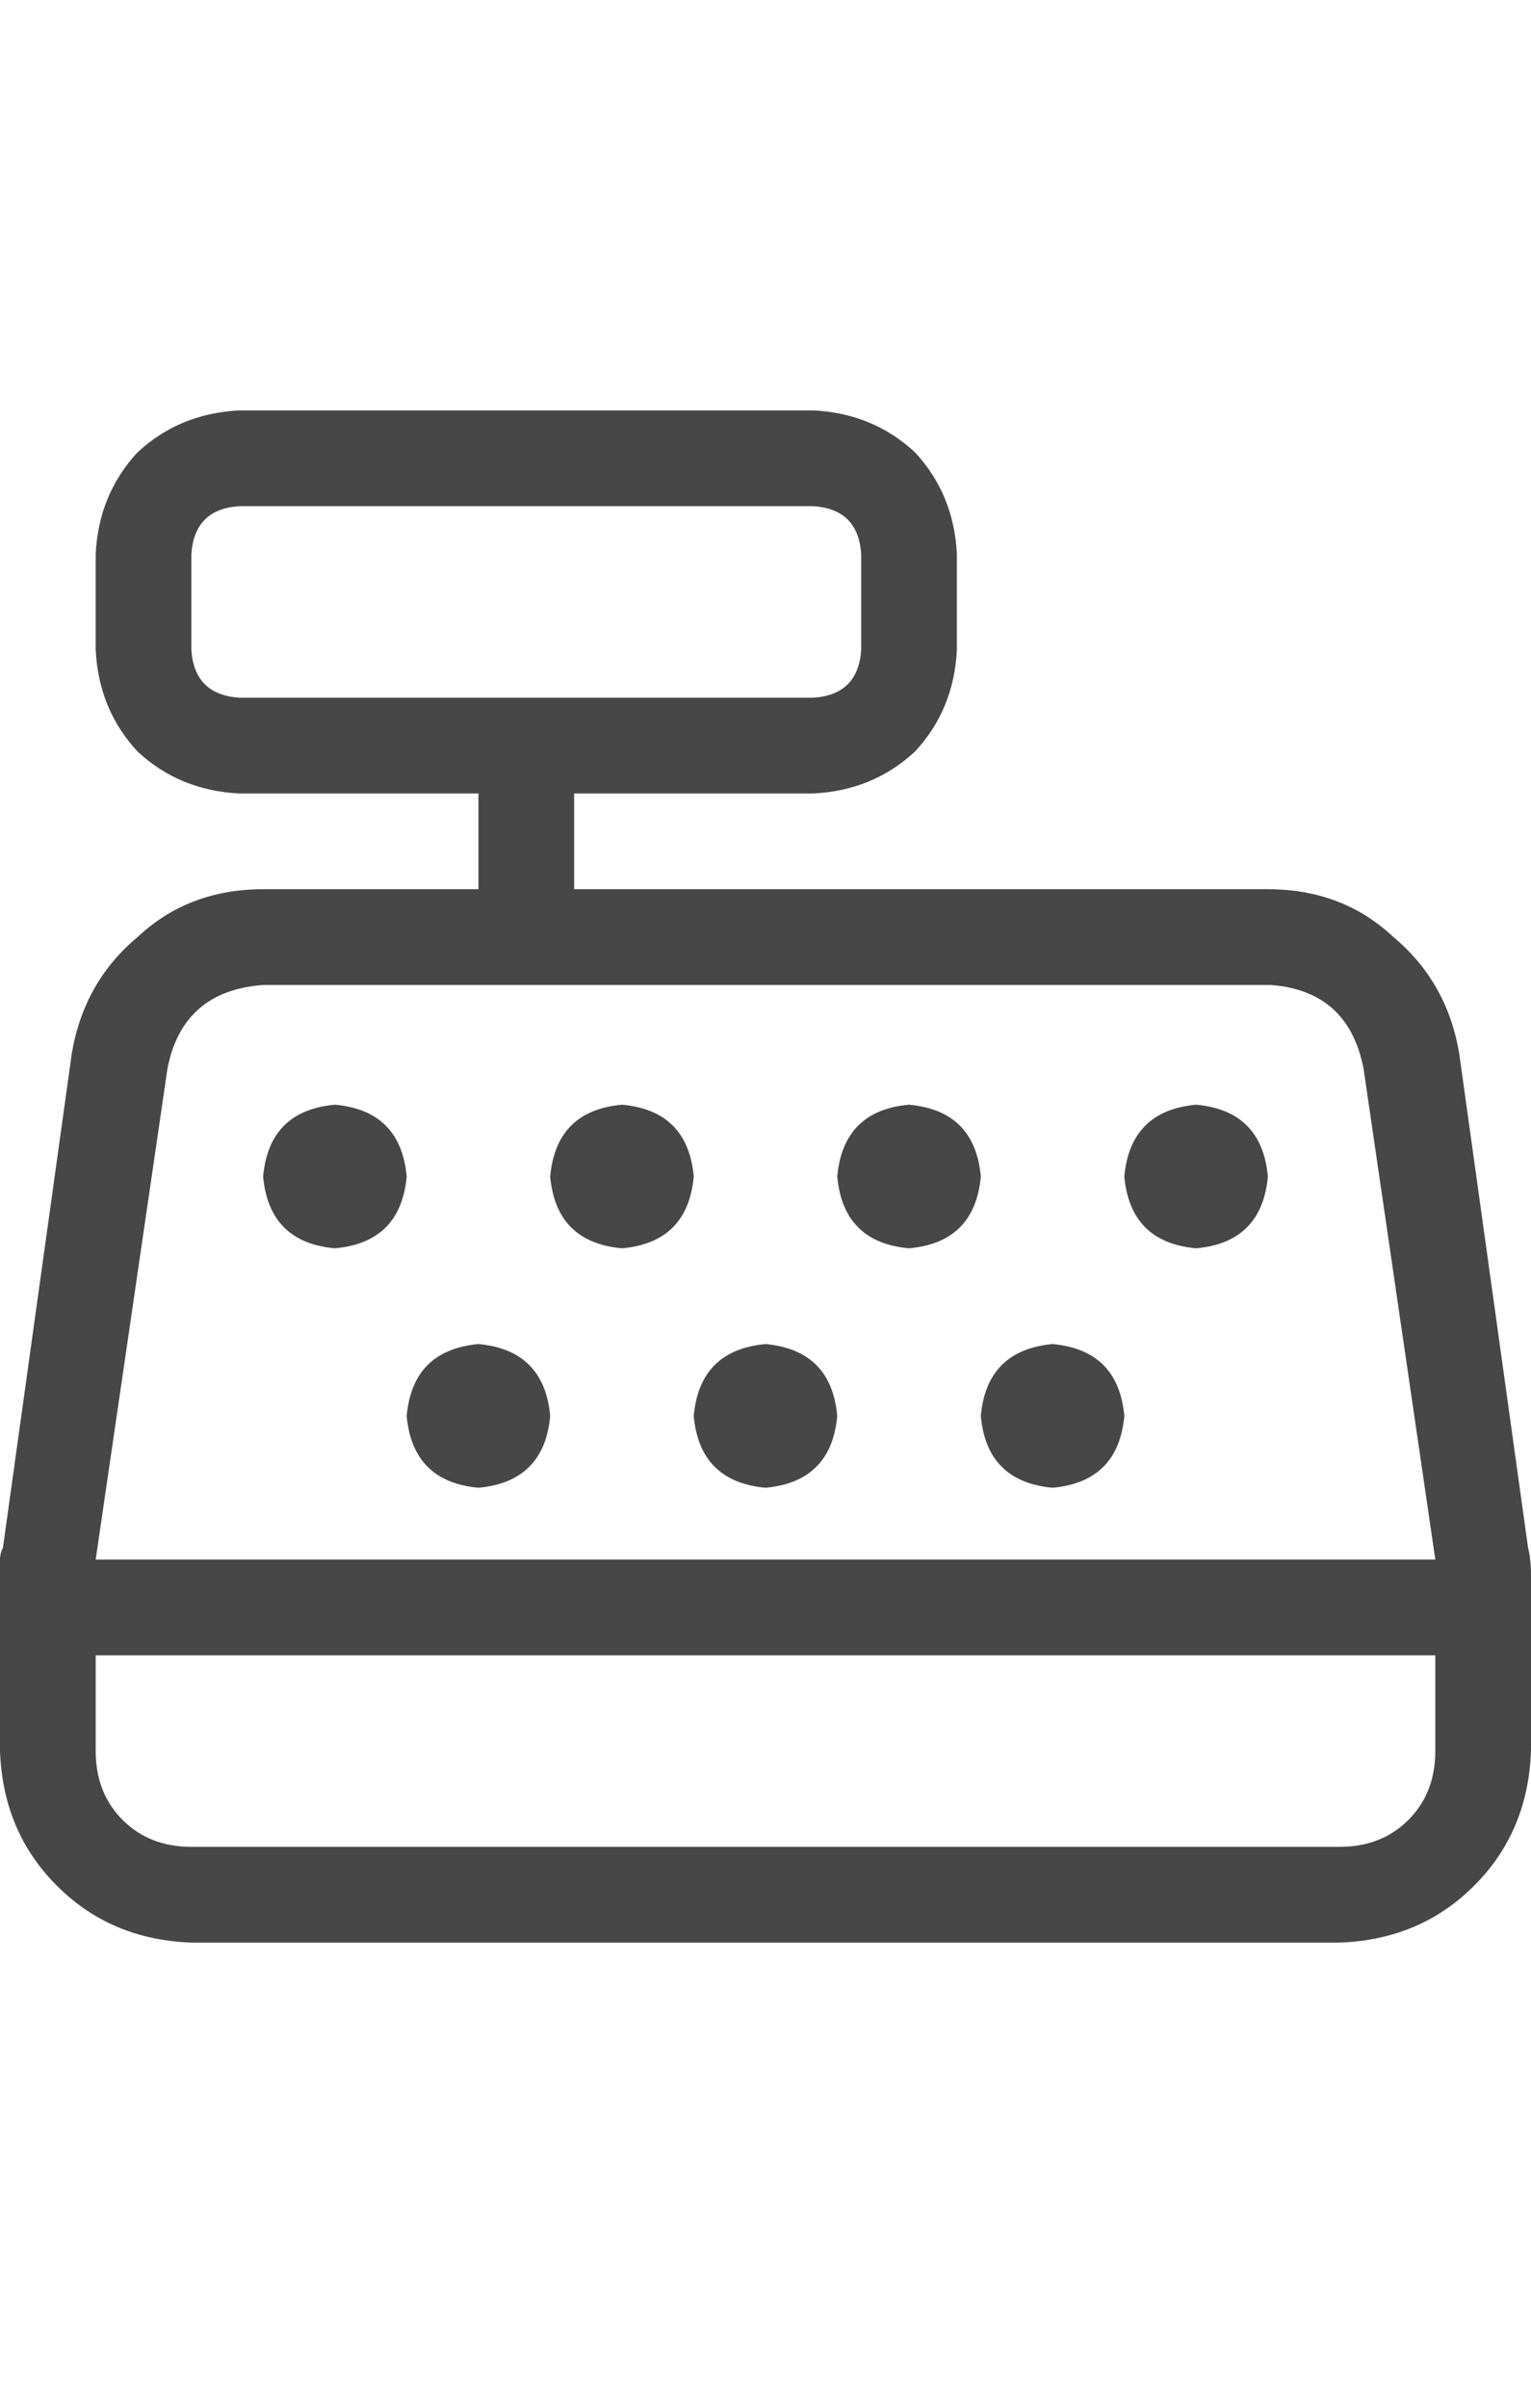 <svg width="14" height="22" viewBox="0 0 14 22" fill="none" xmlns="http://www.w3.org/2000/svg">
<g id="label-paired / sm / cash-register-sm / regular" clip-path="url(#clip0_1731_2980)">
<path id="icon" d="M7.438 4.625H2.188C1.914 4.643 1.768 4.789 1.75 5.062V5.938C1.768 6.211 1.914 6.357 2.188 6.375H7.438C7.711 6.357 7.857 6.211 7.875 5.938V5.062C7.857 4.789 7.711 4.643 7.438 4.625ZM2.188 3.75H7.438C7.802 3.768 8.112 3.896 8.367 4.133C8.604 4.388 8.732 4.698 8.75 5.062V5.938C8.732 6.302 8.604 6.612 8.367 6.867C8.112 7.104 7.802 7.232 7.438 7.25H5.25V8.125H11.594C12.05 8.125 12.432 8.271 12.742 8.562C13.07 8.836 13.271 9.191 13.344 9.629L13.973 14.141C13.991 14.213 14 14.296 14 14.387V16C13.982 16.492 13.809 16.902 13.48 17.23C13.152 17.559 12.742 17.732 12.25 17.75H1.75C1.258 17.732 0.848 17.559 0.52 17.23C0.191 16.902 0.018 16.492 0 16V14.387C0 14.332 0 14.287 0 14.25C0 14.213 0.009 14.177 0.027 14.141L0.656 9.629C0.729 9.191 0.93 8.836 1.258 8.562C1.568 8.271 1.951 8.125 2.406 8.125H4.375V7.25H2.188C1.823 7.232 1.513 7.104 1.258 6.867C1.021 6.612 0.893 6.302 0.875 5.938V5.062C0.893 4.698 1.021 4.388 1.258 4.133C1.513 3.896 1.823 3.768 2.188 3.75ZM0.875 16C0.875 16.255 0.957 16.465 1.121 16.629C1.285 16.793 1.495 16.875 1.75 16.875H12.25C12.505 16.875 12.715 16.793 12.879 16.629C13.043 16.465 13.125 16.255 13.125 16V15.125H0.875V16ZM12.469 9.766C12.378 9.292 12.095 9.036 11.621 9H2.406C1.914 9.036 1.622 9.292 1.531 9.766L0.875 14.25H13.125L12.469 9.766ZM3.062 10.094C3.464 10.13 3.682 10.349 3.719 10.75C3.682 11.151 3.464 11.37 3.062 11.406C2.661 11.37 2.443 11.151 2.406 10.75C2.443 10.349 2.661 10.13 3.062 10.094ZM5.031 10.75C5.068 10.349 5.286 10.13 5.688 10.094C6.089 10.13 6.307 10.349 6.344 10.75C6.307 11.151 6.089 11.37 5.688 11.406C5.286 11.37 5.068 11.151 5.031 10.75ZM4.375 12.281C4.776 12.318 4.995 12.537 5.031 12.938C4.995 13.338 4.776 13.557 4.375 13.594C3.974 13.557 3.755 13.338 3.719 12.938C3.755 12.537 3.974 12.318 4.375 12.281ZM7.656 10.75C7.693 10.349 7.911 10.13 8.312 10.094C8.714 10.13 8.932 10.349 8.969 10.75C8.932 11.151 8.714 11.37 8.312 11.406C7.911 11.37 7.693 11.151 7.656 10.75ZM7 12.281C7.401 12.318 7.62 12.537 7.656 12.938C7.62 13.338 7.401 13.557 7 13.594C6.599 13.557 6.38 13.338 6.344 12.938C6.38 12.537 6.599 12.318 7 12.281ZM10.281 10.75C10.318 10.349 10.537 10.13 10.938 10.094C11.338 10.13 11.557 10.349 11.594 10.75C11.557 11.151 11.338 11.37 10.938 11.406C10.537 11.37 10.318 11.151 10.281 10.75ZM9.625 12.281C10.026 12.318 10.245 12.537 10.281 12.938C10.245 13.338 10.026 13.557 9.625 13.594C9.224 13.557 9.005 13.338 8.969 12.938C9.005 12.537 9.224 12.318 9.625 12.281Z" fill="black" fill-opacity="0.72"/>
</g>
<defs>
<clipPath id="clip0_1731_2980">
<rect width="14" height="22" fill="white"/>
</clipPath>
</defs>
</svg>
